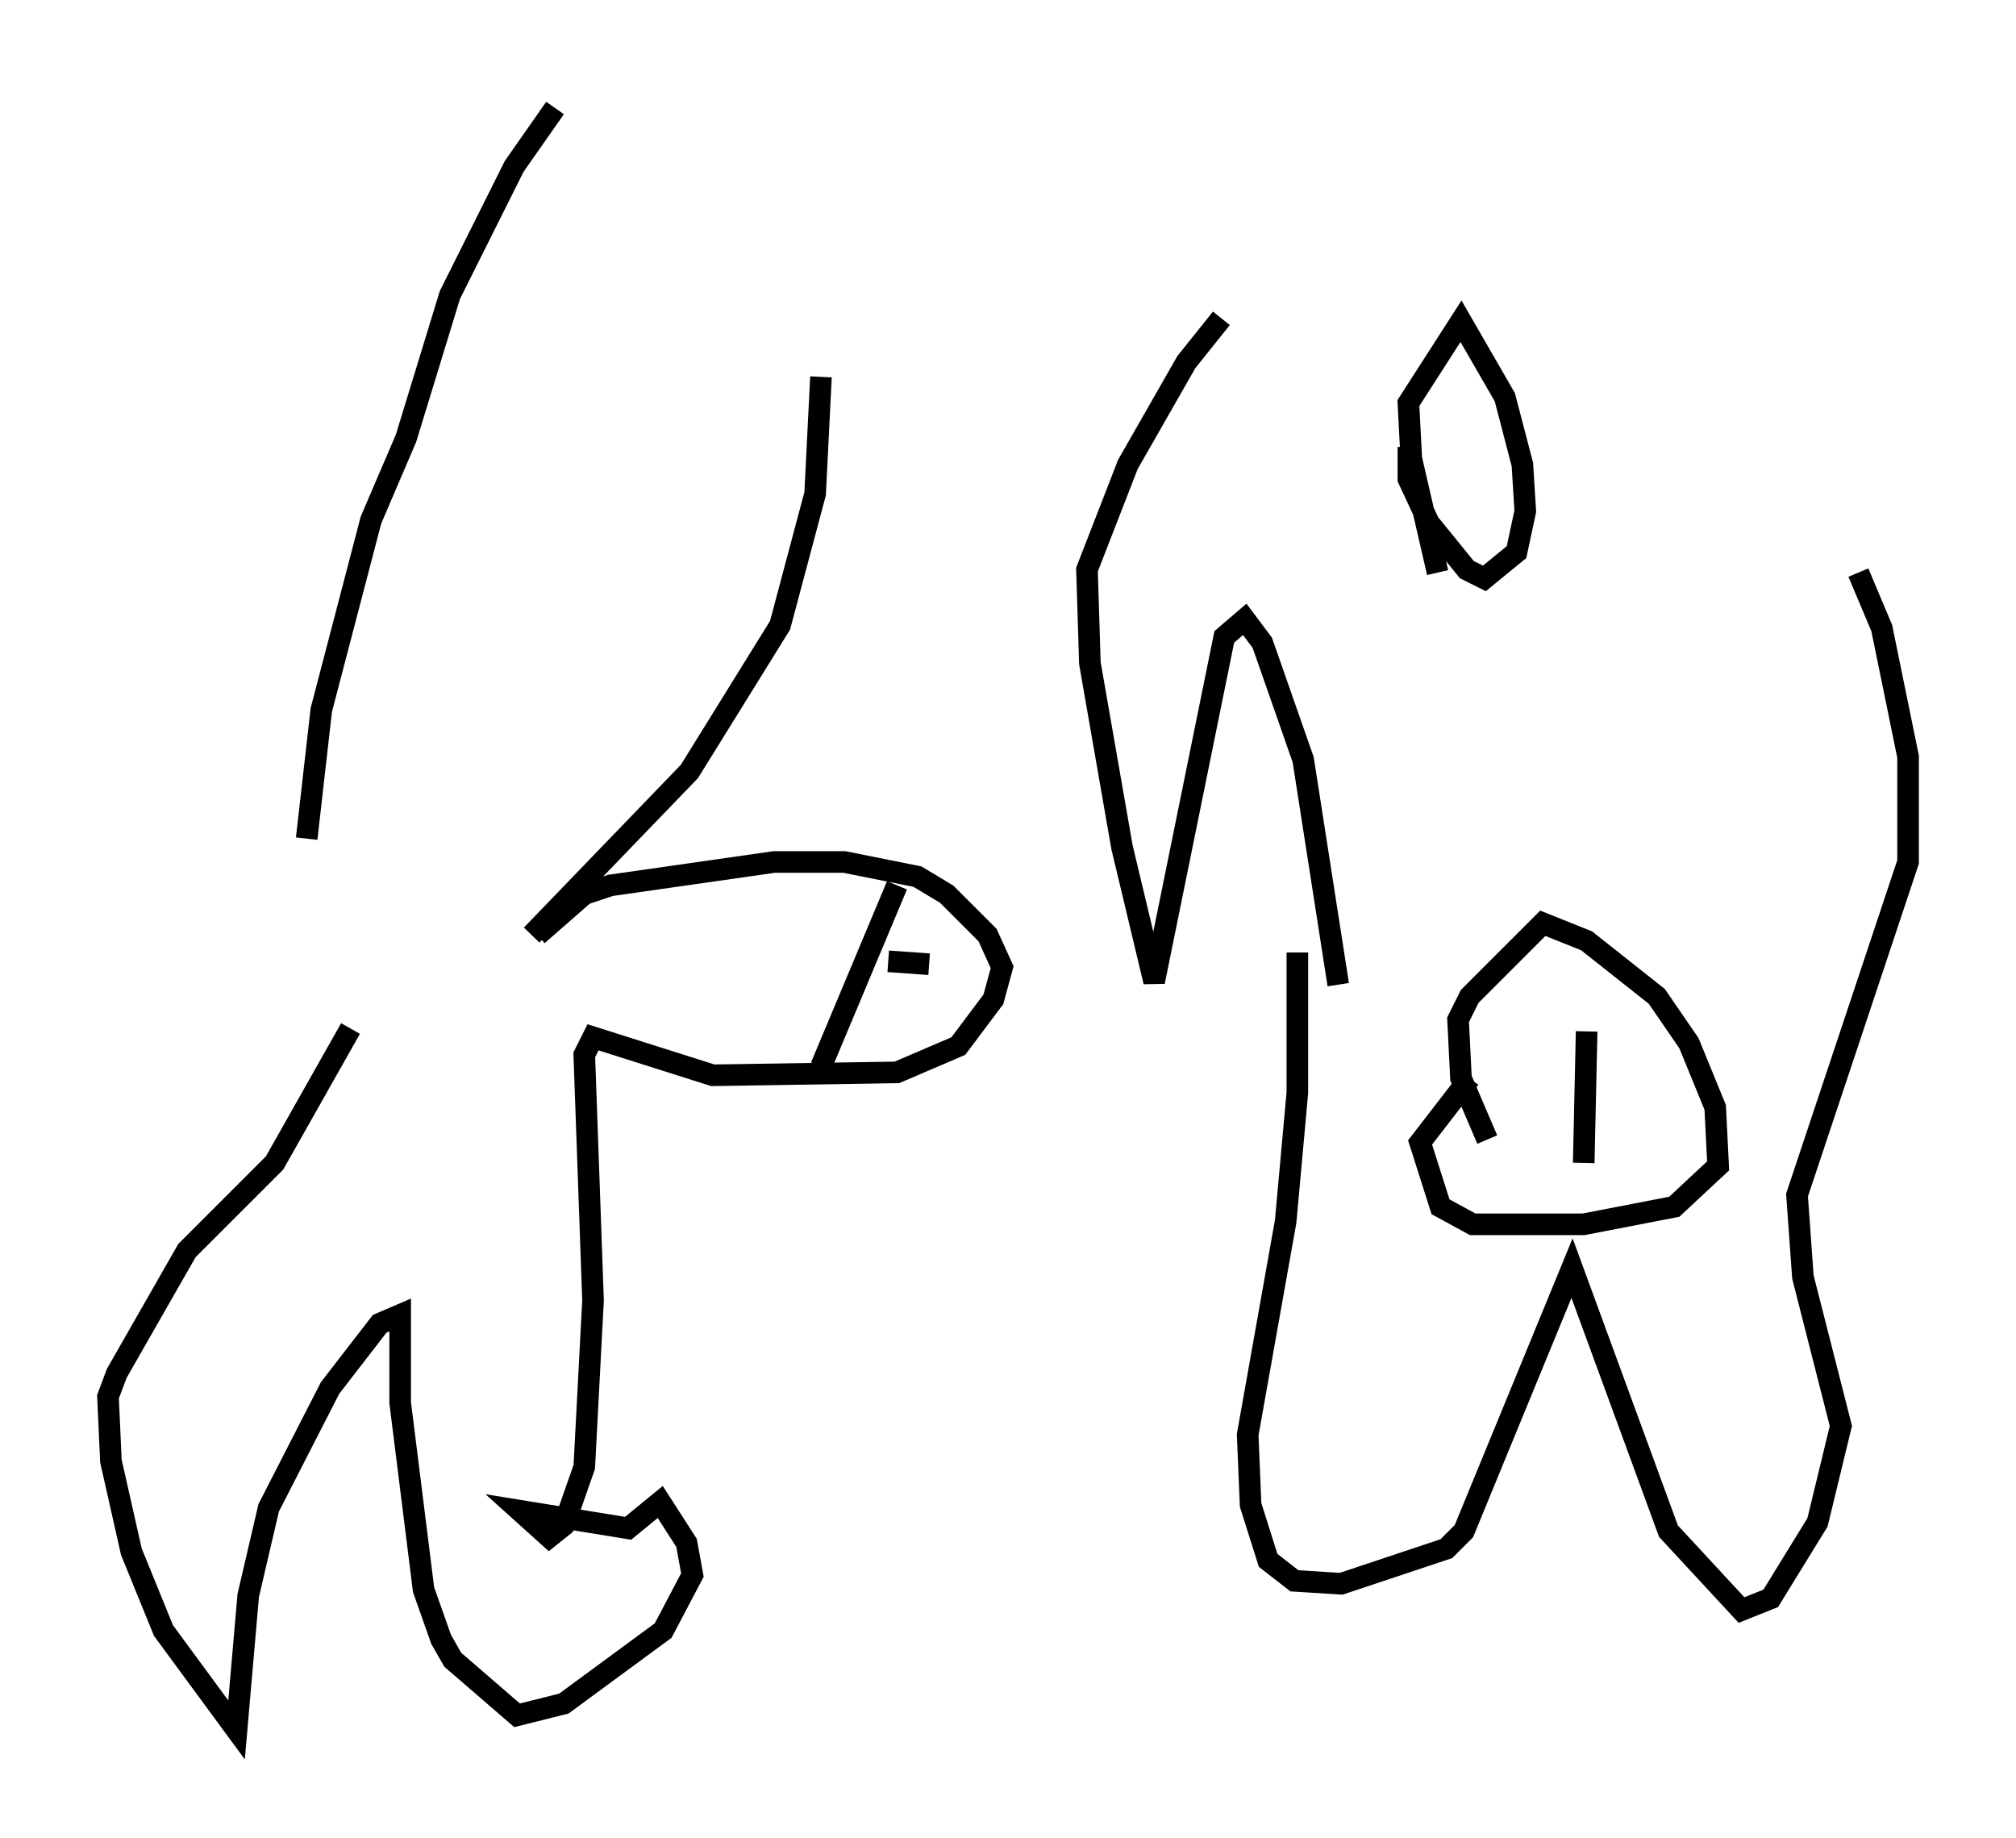 <?xml version="1.0" encoding="utf-8" ?>
<svg baseProfile="full" height="85.101" version="1.1" width="93.355" xmlns="http://www.w3.org/2000/svg" xmlns:ev="http://www.w3.org/2001/xml-events" xmlns:xlink="http://www.w3.org/1999/xlink"><defs /><rect fill="white" height="85.101" width="93.355" x="0" y="0" /><path d="M15.013, 49.249 m-0.812, -10.419 l0.677, -5.954 2.3, -8.796 l1.624, -3.789 2.03, -6.631 l2.977, -5.954 1.894, -2.706 m-1.083, 38.295 l7.307, -7.578 4.195, -6.766 l1.624, -6.089 0.271, -5.413 m-13.126, 25.845 l2.165, -1.894 1.218, -0.406 l7.578, -1.083 3.248, 0.0 l3.383, 0.677 1.353, 0.812 l1.894, 1.894 0.677, 1.488 l-0.406, 1.488 -1.624, 2.165 l-2.842, 1.218 -8.525, 0.135 l-5.548, -1.759 -0.406, 0.812 l0.406, 11.367 -0.406, 7.713 l-0.947, 2.706 -0.677, 0.541 l-1.353, -1.218 5.007, 0.812 l1.488, -1.218 1.218, 1.894 l0.271, 1.488 -1.353, 2.571 l-4.601, 3.383 -2.165, 0.541 l-2.977, -2.571 -0.541, -0.947 l-0.812, -2.3 -1.083, -8.66 l0.0, -4.059 -0.947, 0.406 l-2.3, 2.977 -2.842, 5.548 l-0.947, 4.059 -0.541, 6.225 l-3.383, -4.601 -1.488, -3.654 l-0.947, -4.195 -0.135, -2.977 l0.406, -1.083 3.248, -5.683 l4.059, -4.059 3.518, -6.225 m26.793, -2.977 l-1.894, -0.135 m-3.112, 4.871 l3.518, -8.39 m27.334, 11.773 l-1.218, -2.842 -0.135, -2.706 l0.541, -1.083 3.383, -3.383 l2.03, 0.812 3.248, 2.571 l1.488, 2.165 1.218, 2.977 l0.135, 2.706 -2.03, 1.894 l-4.195, 0.812 -5.142, 0.0 l-1.488, -0.812 -0.947, -2.977 l2.3, -2.977 m5.413, -2.165 l-0.135, 6.089 m-13.261, -9.743 l0.0, 6.495 -0.541, 5.954 l-1.759, 9.878 0.135, 3.248 l0.812, 2.571 1.218, 0.947 l2.165, 0.135 4.871, -1.624 l0.812, -0.812 5.007, -12.178 l4.465, 12.178 3.383, 3.654 l1.353, -0.541 2.165, -3.518 l1.083, -4.465 -1.759, -6.901 l-0.271, -3.789 5.142, -15.426 l0.0, -4.871 -1.218, -5.954 l-1.083, -2.571 m-24.086, 19.08 l-1.624, -10.419 -1.894, -5.413 l-0.812, -1.083 -0.947, 0.812 l-3.248, 15.967 -1.488, -6.225 l-1.488, -8.525 -0.135, -4.33 l1.894, -4.871 2.706, -4.736 l1.624, -2.03 m10.013, 11.773 l-1.218, -5.277 -0.135, -2.571 l2.436, -3.789 2.03, 3.518 l0.812, 3.112 0.135, 2.165 l-0.406, 1.894 -1.488, 1.218 l-0.812, -0.406 -1.759, -2.165 l-0.947, -2.03 0.0, -1.488 " fill="none" stroke="black" stroke-width="1" /></svg>